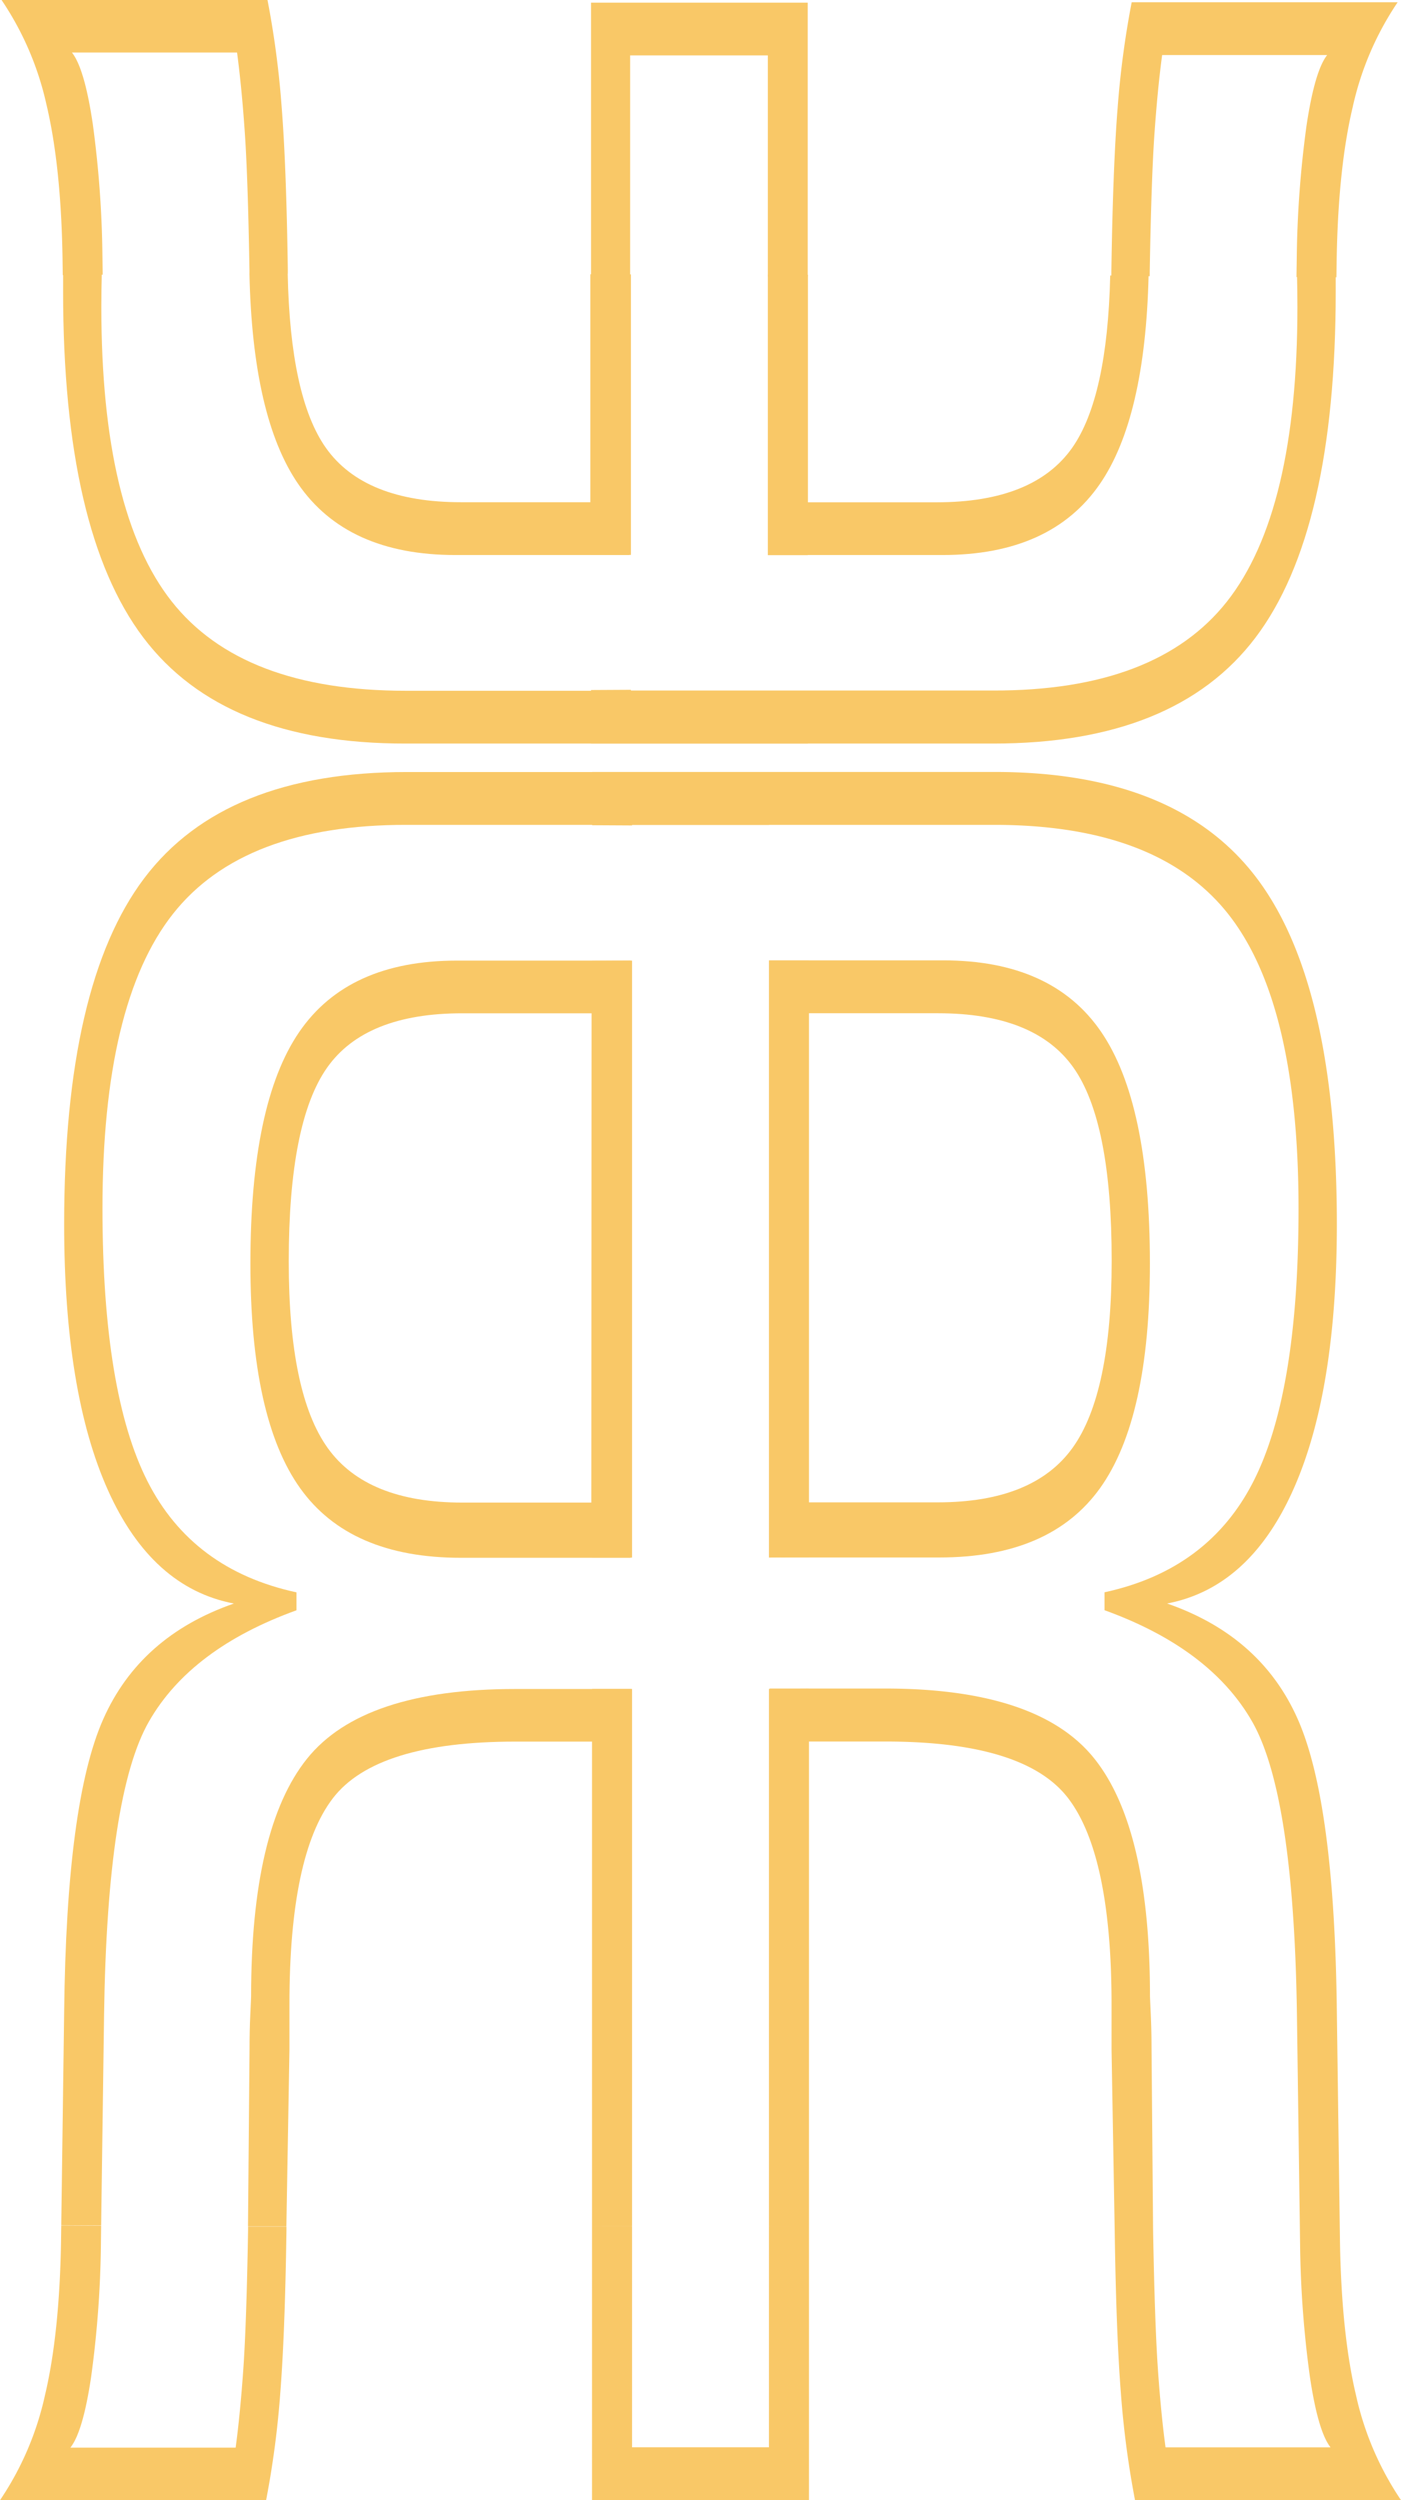<svg id="Lager_1" data-name="Lager 1" xmlns="http://www.w3.org/2000/svg" viewBox="0 0 362.06 645.82"><defs><style>.cls-1{fill:#f9c867;}</style></defs><path class="cls-1" d="M394.56,385.27q12.84-18,12.84-58,0-41.46-12.64-59.86T354,249H309.15V403.24H353Q381.72,403.24,394.56,385.27ZM319.26,389V262.66h33.35q25.06,0,35,14t9.91,50q0,34.2-10.11,48.26T352.61,389Z" transform="translate(-110.23 -0.93)"/><polygon class="cls-1" points="153.03 402.34 163.34 402.34 163.34 248.13 153.03 248.2 153.03 402.34"/><polygon class="cls-1" points="163.34 436.27 153.03 436.27 153.03 574.98 163.34 575 163.34 436.27"/><polygon class="cls-1" points="198.92 632.17 163.34 632.17 163.34 575 153.03 574.98 153.03 645.8 209.03 645.8 209.03 575.1 198.92 575.08 198.92 632.17"/><path class="cls-1" d="M460.66,619.63q-3.74-15.79-4.14-39.57l-.81-59.42q-.6-54.21-10.11-75.66t-33.76-29.85q21.23-4.06,32.55-29.28t11.32-68.7q0-62-20.72-89.42t-67.82-27.4H263.26v13.76l10.31.06V214h93.6q42.24,0,60.44,23t18.2,76.09q0,47.55-11.63,70.44t-38.51,28.7v4.63q27.29,9.87,38.11,28.7t11.62,75.95l.81,59.13a272.09,272.09,0,0,0,2.53,34.2q2.11,14.2,5.35,18.27H411.44q-1.21-9-2-20.59t-1.22-35.65l-.4-47c0-2.9-.07-5.79-.2-8.69s-.2-4.45-.2-4.64q0-43.49-14.46-61.45t-53.87-18H309.15V576l10.11,0V450.78h19.81q36,0,47.2,14.64t11.22,53.19v11.88l.81,46.67q.4,27,1.62,42.18a240,240,0,0,0,3.63,27.39h68.74A78.58,78.58,0,0,1,460.66,619.63Z" transform="translate(-110.23 -0.93)"/><path class="cls-1" d="M263,249.13l10.16-.07H228.31q-28.09,0-40.73,18.41t-12.64,59.85q0,40,12.84,58t41.54,18h43.87V249.06Zm.05,139.93H229.72q-24.66,0-34.77-14.06t-10.1-48.27q0-35.93,9.9-50t35-14.06h33.36Z" transform="translate(-110.23 -0.93)"/><path class="cls-1" d="M273.37,437.21h0v0H243.45q-39.42,0-53.87,18T175.12,516.6c0,.19-.06,1.74-.2,4.64s-.2,5.79-.2,8.69l-.4,46.08,9.92,0,.79-45.55V518.63q0-38.55,11.22-53.19t47.2-14.64h19.81V575.91l10.11,0Z" transform="translate(-110.23 -0.93)"/><polygon class="cls-1" points="198.72 575.08 198.72 632.19 163.14 632.19 163.14 575 153.03 574.98 153.03 645.82 209.03 645.82 209.03 575.1 198.72 575.08"/><polygon class="cls-1" points="198.43 71.43 198.43 14.31 162.85 14.31 162.85 71.5 152.74 71.52 152.74 0.69 208.74 0.69 208.74 71.41 198.43 71.43"/><polygon class="cls-1" points="209.03 436.19 198.72 436.26 198.72 575.08 209.03 575.1 209.03 436.19"/><path class="cls-1" d="M215.35,214H309v-.07h10.31V200.35H215.35q-47.1,0-67.82,27.4t-20.72,89.42q0,43.49,11.32,68.7t32.54,29.27q-24.25,8.42-33.76,29.86t-10.1,75.66l-.75,55.06,10.31.06.75-54.25q.81-57.11,11.62-75.95t38.11-28.7v-4.63q-26.9-5.81-38.51-28.7t-11.63-70.44q0-53,18.2-76.09T215.35,214Z" transform="translate(-110.23 -0.93)"/><path class="cls-1" d="M126,580.08q-.41,23.77-4.15,39.57a78.38,78.38,0,0,1-11.62,27.1H179a237.62,237.62,0,0,0,3.64-27.39q1.22-15.23,1.62-42.18l0-1.12-9.92,0v.88q-.41,24.06-1.21,35.65t-2,20.58H128.42q3.24-4.05,5.36-18.26a272.09,272.09,0,0,0,2.53-34.2l.06-4.88-10.31-.06Z" transform="translate(-110.23 -0.93)"/><polygon class="cls-1" points="209.03 248.07 198.72 248.07 198.72 402.33 209.03 402.25 209.03 248.07"/><path class="cls-1" d="M319.24,215.37h0v-.69Z" transform="translate(-110.23 -0.93)"/><path class="cls-1" d="M126.39,67.6Q126,43.83,122.25,28A78.57,78.57,0,0,0,110.63.93h68.73A237.62,237.62,0,0,1,183,28.32q1.22,15.23,1.61,42.18l0,1.12-9.91,0v-.88q-.41-24.06-1.21-35.65t-2-20.59H128.82q3.24,4.07,5.36,18.27A272.28,272.28,0,0,1,136.7,67l.07,4.88L126.45,72Z" transform="translate(-110.23 -0.93)"/><path class="cls-1" d="M455.66,68.19q.39-23.76,4.14-39.56A78.54,78.54,0,0,1,471.42,1.52H402.69a237.51,237.51,0,0,0-3.64,27.4q-1.21,15.21-1.61,42.17l0,1.12,9.91.06v-.89q.41-24.06,1.21-35.65t2-20.58h42.65Q450,19.2,447.87,33.41a272.43,272.43,0,0,0-2.52,34.2l-.07,4.88,10.32.06Z" transform="translate(-110.23 -0.93)"/><path class="cls-1" d="M397.14,72.1q-.72,31.55-9.84,44.52-9.92,14.05-35,14.06H319V71.92l-10.11,0V144.3h44.88q28.1,0,40.73-18.4,11.68-17,12.56-53.78Z" transform="translate(-110.23 -0.93)"/><polygon class="cls-1" points="152.74 70.86 152.74 143.27 163.05 143.34 163.05 70.88 152.74 70.86"/><path class="cls-1" d="M445.42,72.21c.06,2.62.1,5.29.1,8q0,53-18.2,76.09t-60.44,23h-93.6v-.19l-10.31.06V193H366.88q47.1,0,67.82-27.39t20.72-89.43c0-1.33,0-2.64,0-3.94Z" transform="translate(-110.23 -0.93)"/><path class="cls-1" d="M262.79,71.79v58.87H229.44q-25.06,0-35-14.06-9.21-13.06-9.86-45l-9.89,0q.81,37.14,12.57,54.3,12.63,18.41,40.73,18.4H272.9l-10.16-.07,10.16.07V71.81Z" transform="translate(-110.23 -0.93)"/><path class="cls-1" d="M308.3,179.42h.36v-.06h-93.6q-42.24,0-60.44-23.05t-18.2-76.09c0-3,.05-5.88.12-8.73l-10,0c0,1.55,0,3.11,0,4.69q0,62,20.72,89.43T215.06,193H319V179.42H308.3Z" transform="translate(-110.23 -0.93)"/><polygon class="cls-1" points="198.43 70.96 198.43 143.4 208.74 143.4 208.74 70.99 198.43 70.96"/><path class="cls-1" d="M319,178h0v0Z" transform="translate(-110.23 -0.93)"/></svg>